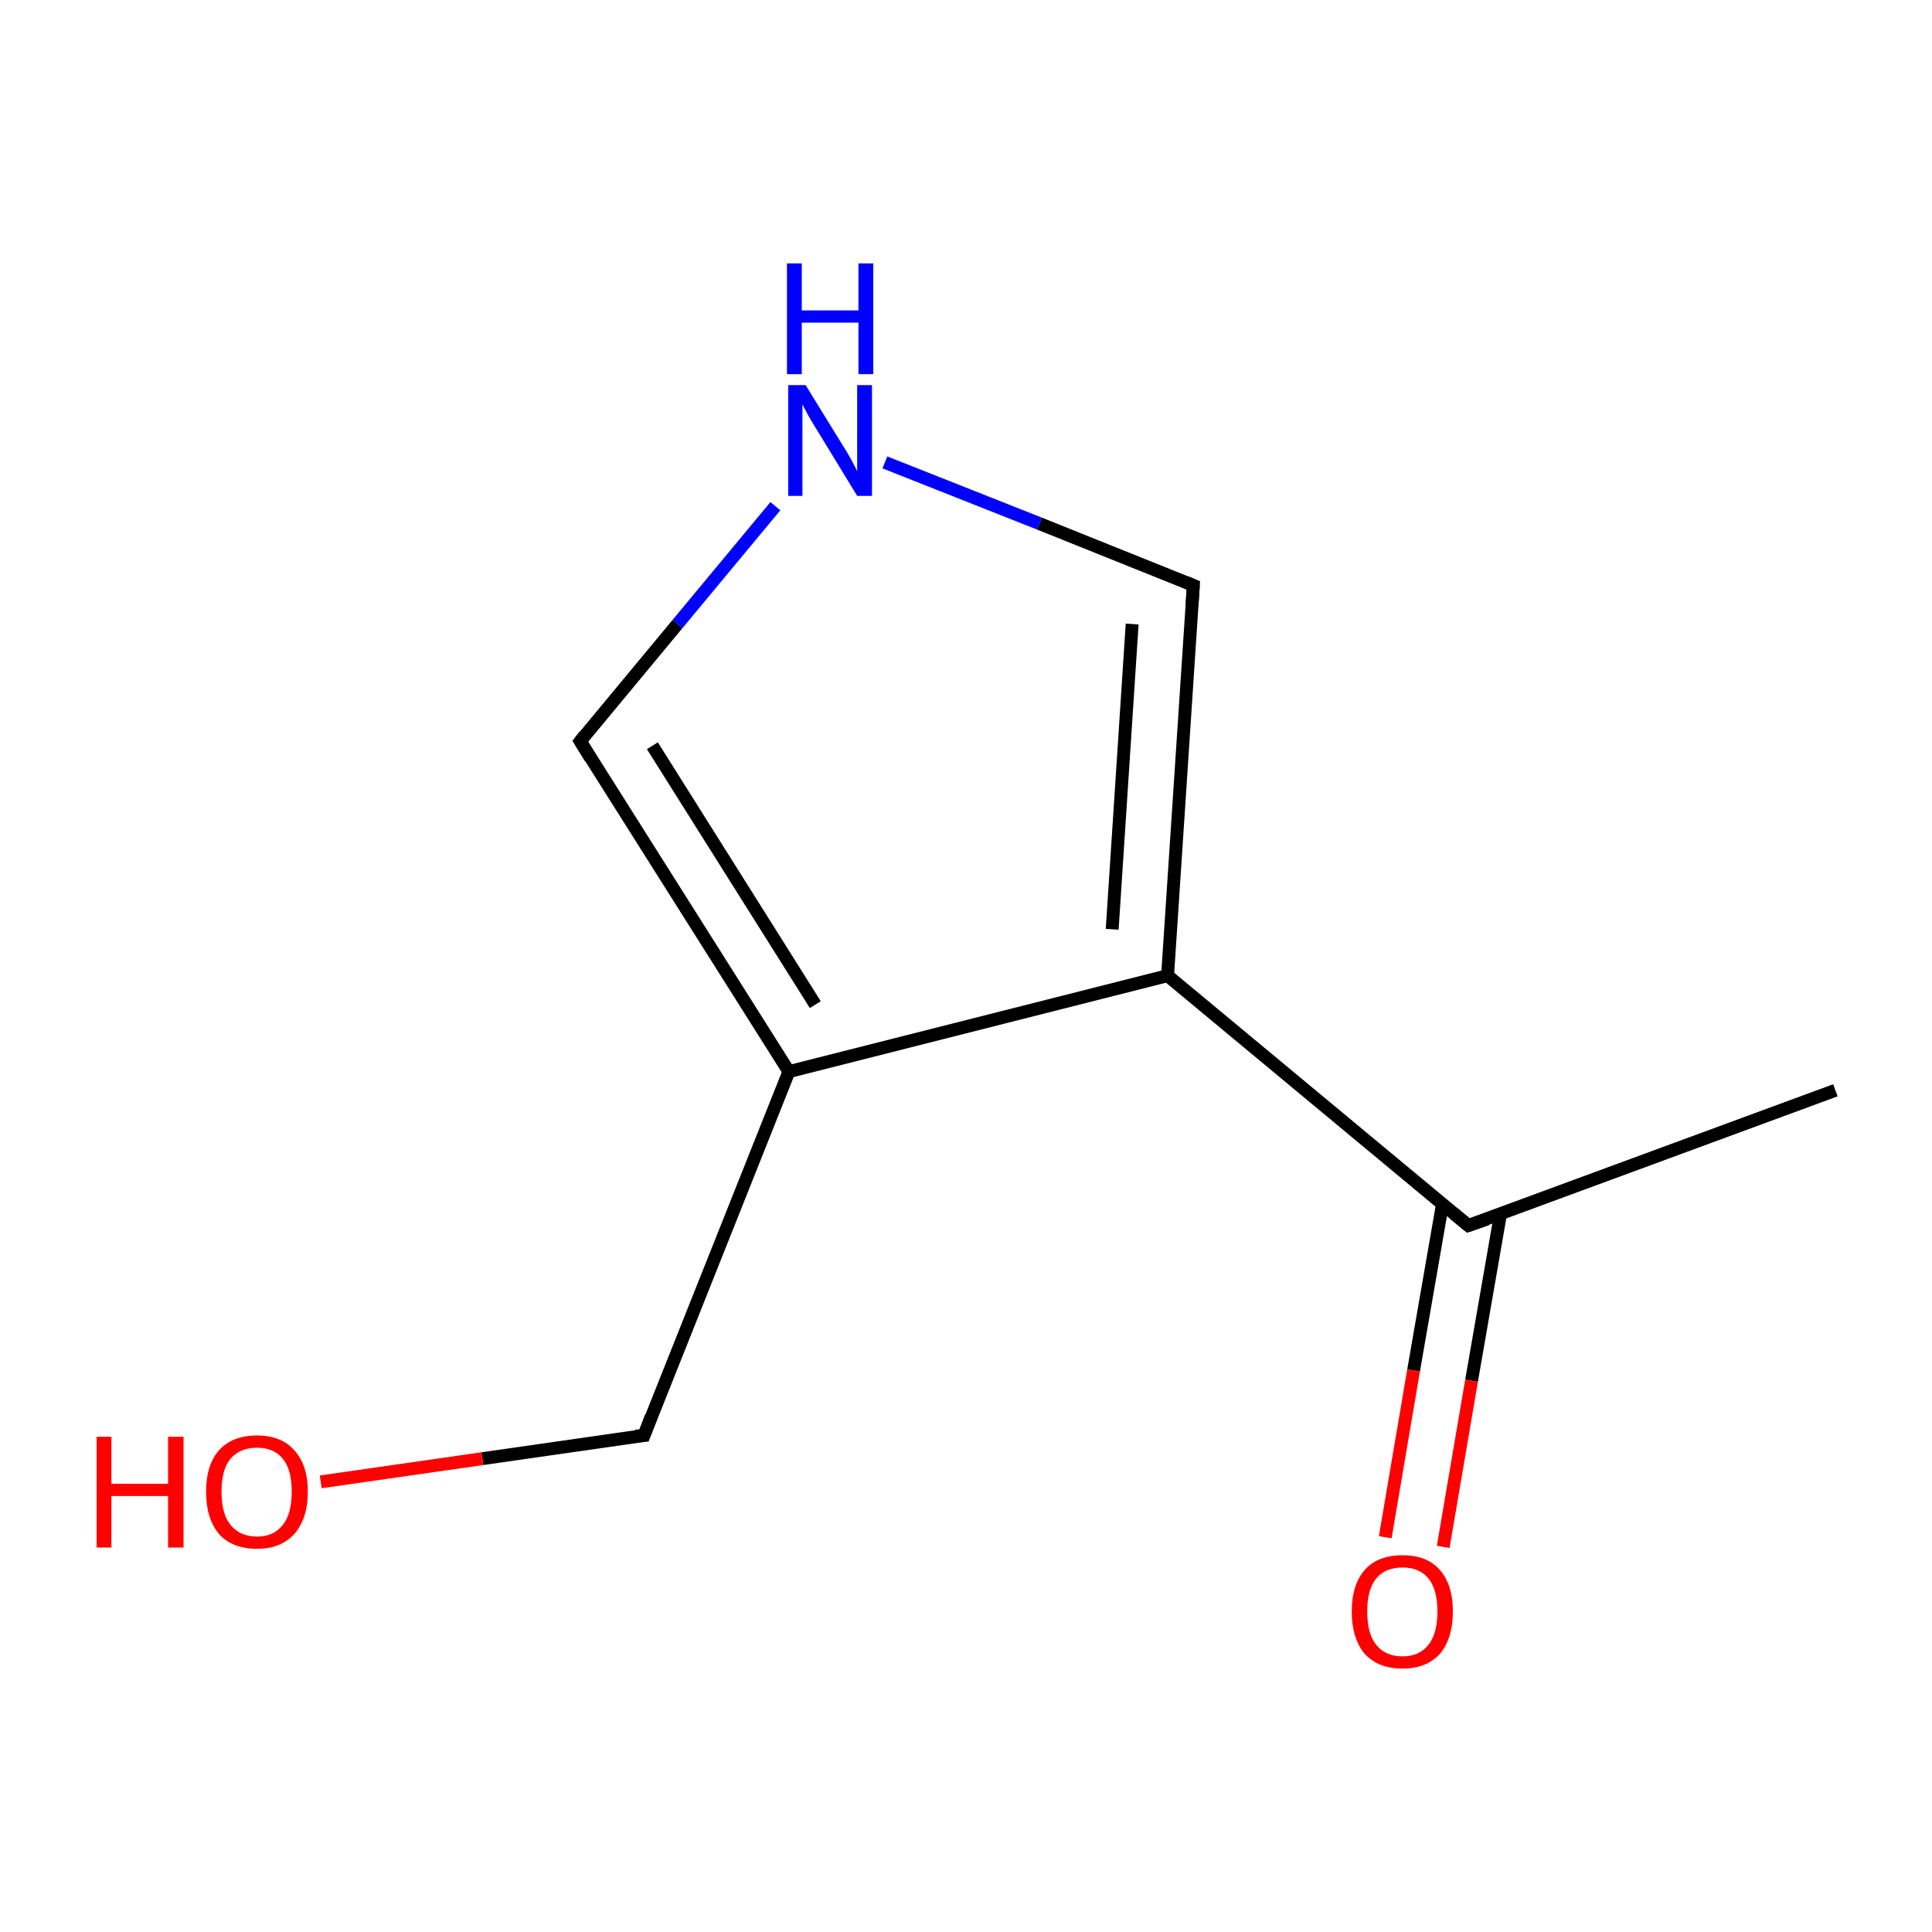 <?xml version='1.0' encoding='iso-8859-1'?>
<svg version='1.1' baseProfile='full'
              xmlns='http://www.w3.org/2000/svg'
                      xmlns:rdkit='http://www.rdkit.org/xml'
                      xmlns:xlink='http://www.w3.org/1999/xlink'
                  xml:space='preserve'
width='300px' height='300px' viewBox='0 0 300 300'>
<!-- END OF HEADER -->
<rect style='opacity:1.0;fill:#FFFFFF;stroke:none' width='300.0' height='300.0' x='0.0' y='0.0'> </rect>
<path class='bond-0 atom-0 atom-1' d='M 285.0,169.3 L 228.0,190.3' style='fill:none;fill-rule:evenodd;stroke:#000000;stroke-width:2.0px;stroke-linecap:butt;stroke-linejoin:miter;stroke-opacity:1' />
<path class='bond-1 atom-1 atom-2' d='M 224.0,186.9 L 219.5,212.8' style='fill:none;fill-rule:evenodd;stroke:#000000;stroke-width:2.0px;stroke-linecap:butt;stroke-linejoin:miter;stroke-opacity:1' />
<path class='bond-1 atom-1 atom-2' d='M 219.5,212.8 L 215.1,238.7' style='fill:none;fill-rule:evenodd;stroke:#FF0000;stroke-width:2.0px;stroke-linecap:butt;stroke-linejoin:miter;stroke-opacity:1' />
<path class='bond-1 atom-1 atom-2' d='M 233.0,188.5 L 228.5,214.4' style='fill:none;fill-rule:evenodd;stroke:#000000;stroke-width:2.0px;stroke-linecap:butt;stroke-linejoin:miter;stroke-opacity:1' />
<path class='bond-1 atom-1 atom-2' d='M 228.5,214.4 L 224.1,240.2' style='fill:none;fill-rule:evenodd;stroke:#FF0000;stroke-width:2.0px;stroke-linecap:butt;stroke-linejoin:miter;stroke-opacity:1' />
<path class='bond-2 atom-1 atom-3' d='M 228.0,190.3 L 181.3,151.5' style='fill:none;fill-rule:evenodd;stroke:#000000;stroke-width:2.0px;stroke-linecap:butt;stroke-linejoin:miter;stroke-opacity:1' />
<path class='bond-3 atom-3 atom-4' d='M 181.3,151.5 L 185.3,90.9' style='fill:none;fill-rule:evenodd;stroke:#000000;stroke-width:2.0px;stroke-linecap:butt;stroke-linejoin:miter;stroke-opacity:1' />
<path class='bond-3 atom-3 atom-4' d='M 172.7,144.3 L 175.8,96.9' style='fill:none;fill-rule:evenodd;stroke:#000000;stroke-width:2.0px;stroke-linecap:butt;stroke-linejoin:miter;stroke-opacity:1' />
<path class='bond-4 atom-4 atom-5' d='M 185.3,90.9 L 161.4,81.3' style='fill:none;fill-rule:evenodd;stroke:#000000;stroke-width:2.0px;stroke-linecap:butt;stroke-linejoin:miter;stroke-opacity:1' />
<path class='bond-4 atom-4 atom-5' d='M 161.4,81.3 L 137.4,71.8' style='fill:none;fill-rule:evenodd;stroke:#0000FF;stroke-width:2.0px;stroke-linecap:butt;stroke-linejoin:miter;stroke-opacity:1' />
<path class='bond-5 atom-5 atom-6' d='M 120.4,78.6 L 105.2,96.9' style='fill:none;fill-rule:evenodd;stroke:#0000FF;stroke-width:2.0px;stroke-linecap:butt;stroke-linejoin:miter;stroke-opacity:1' />
<path class='bond-5 atom-5 atom-6' d='M 105.2,96.9 L 90.1,115.1' style='fill:none;fill-rule:evenodd;stroke:#000000;stroke-width:2.0px;stroke-linecap:butt;stroke-linejoin:miter;stroke-opacity:1' />
<path class='bond-6 atom-6 atom-7' d='M 90.1,115.1 L 122.5,166.4' style='fill:none;fill-rule:evenodd;stroke:#000000;stroke-width:2.0px;stroke-linecap:butt;stroke-linejoin:miter;stroke-opacity:1' />
<path class='bond-6 atom-6 atom-7' d='M 101.3,115.8 L 126.6,156.0' style='fill:none;fill-rule:evenodd;stroke:#000000;stroke-width:2.0px;stroke-linecap:butt;stroke-linejoin:miter;stroke-opacity:1' />
<path class='bond-7 atom-7 atom-8' d='M 122.5,166.4 L 100.0,222.9' style='fill:none;fill-rule:evenodd;stroke:#000000;stroke-width:2.0px;stroke-linecap:butt;stroke-linejoin:miter;stroke-opacity:1' />
<path class='bond-8 atom-8 atom-9' d='M 100.0,222.9 L 74.9,226.5' style='fill:none;fill-rule:evenodd;stroke:#000000;stroke-width:2.0px;stroke-linecap:butt;stroke-linejoin:miter;stroke-opacity:1' />
<path class='bond-8 atom-8 atom-9' d='M 74.9,226.5 L 49.8,230.1' style='fill:none;fill-rule:evenodd;stroke:#FF0000;stroke-width:2.0px;stroke-linecap:butt;stroke-linejoin:miter;stroke-opacity:1' />
<path class='bond-9 atom-7 atom-3' d='M 122.5,166.4 L 181.3,151.5' style='fill:none;fill-rule:evenodd;stroke:#000000;stroke-width:2.0px;stroke-linecap:butt;stroke-linejoin:miter;stroke-opacity:1' />
<path d='M 230.9,189.3 L 228.0,190.3 L 225.7,188.4' style='fill:none;stroke:#000000;stroke-width:2.0px;stroke-linecap:butt;stroke-linejoin:miter;stroke-miterlimit:10;stroke-opacity:1;' />
<path d='M 185.1,93.9 L 185.3,90.9 L 184.1,90.4' style='fill:none;stroke:#000000;stroke-width:2.0px;stroke-linecap:butt;stroke-linejoin:miter;stroke-miterlimit:10;stroke-opacity:1;' />
<path d='M 90.8,114.2 L 90.1,115.1 L 91.7,117.7' style='fill:none;stroke:#000000;stroke-width:2.0px;stroke-linecap:butt;stroke-linejoin:miter;stroke-miterlimit:10;stroke-opacity:1;' />
<path d='M 101.1,220.0 L 100.0,222.9 L 98.7,223.0' style='fill:none;stroke:#000000;stroke-width:2.0px;stroke-linecap:butt;stroke-linejoin:miter;stroke-miterlimit:10;stroke-opacity:1;' />
<path class='atom-2' d='M 209.9 250.2
Q 209.9 246.1, 211.9 243.8
Q 213.9 241.5, 217.8 241.5
Q 221.6 241.5, 223.6 243.8
Q 225.6 246.1, 225.6 250.2
Q 225.6 254.4, 223.6 256.8
Q 221.5 259.1, 217.8 259.1
Q 214.0 259.1, 211.9 256.8
Q 209.9 254.4, 209.9 250.2
M 217.8 257.2
Q 220.4 257.2, 221.8 255.4
Q 223.2 253.7, 223.2 250.2
Q 223.2 246.8, 221.8 245.1
Q 220.4 243.4, 217.8 243.4
Q 215.1 243.4, 213.7 245.1
Q 212.3 246.8, 212.3 250.2
Q 212.3 253.7, 213.7 255.4
Q 215.1 257.2, 217.8 257.2
' fill='#FF0000'/>
<path class='atom-5' d='M 125.1 59.8
L 130.7 68.9
Q 131.3 69.8, 132.2 71.4
Q 133.1 73.1, 133.1 73.2
L 133.1 59.8
L 135.4 59.8
L 135.4 77.0
L 133.1 77.0
L 127.0 67.0
Q 126.3 65.9, 125.5 64.5
Q 124.8 63.2, 124.6 62.8
L 124.6 77.0
L 122.4 77.0
L 122.4 59.8
L 125.1 59.8
' fill='#0000FF'/>
<path class='atom-5' d='M 122.2 40.9
L 124.5 40.9
L 124.5 48.2
L 133.3 48.2
L 133.3 40.9
L 135.6 40.9
L 135.6 58.1
L 133.3 58.1
L 133.3 50.1
L 124.5 50.1
L 124.5 58.1
L 122.2 58.1
L 122.2 40.9
' fill='#0000FF'/>
<path class='atom-9' d='M 15.0 223.1
L 17.3 223.1
L 17.3 230.4
L 26.1 230.4
L 26.1 223.1
L 28.5 223.1
L 28.5 240.3
L 26.1 240.3
L 26.1 232.3
L 17.3 232.3
L 17.3 240.3
L 15.0 240.3
L 15.0 223.1
' fill='#FF0000'/>
<path class='atom-9' d='M 32.0 231.6
Q 32.0 227.5, 34.0 225.2
Q 36.1 222.9, 39.9 222.9
Q 43.7 222.9, 45.7 225.2
Q 47.8 227.5, 47.8 231.6
Q 47.8 235.8, 45.7 238.2
Q 43.6 240.5, 39.9 240.5
Q 36.1 240.5, 34.0 238.2
Q 32.0 235.8, 32.0 231.6
M 39.9 238.6
Q 42.5 238.6, 43.9 236.8
Q 45.3 235.1, 45.3 231.6
Q 45.3 228.2, 43.9 226.5
Q 42.5 224.8, 39.9 224.8
Q 37.3 224.8, 35.8 226.5
Q 34.4 228.2, 34.4 231.6
Q 34.4 235.1, 35.8 236.8
Q 37.3 238.6, 39.9 238.6
' fill='#FF0000'/>
</svg>
